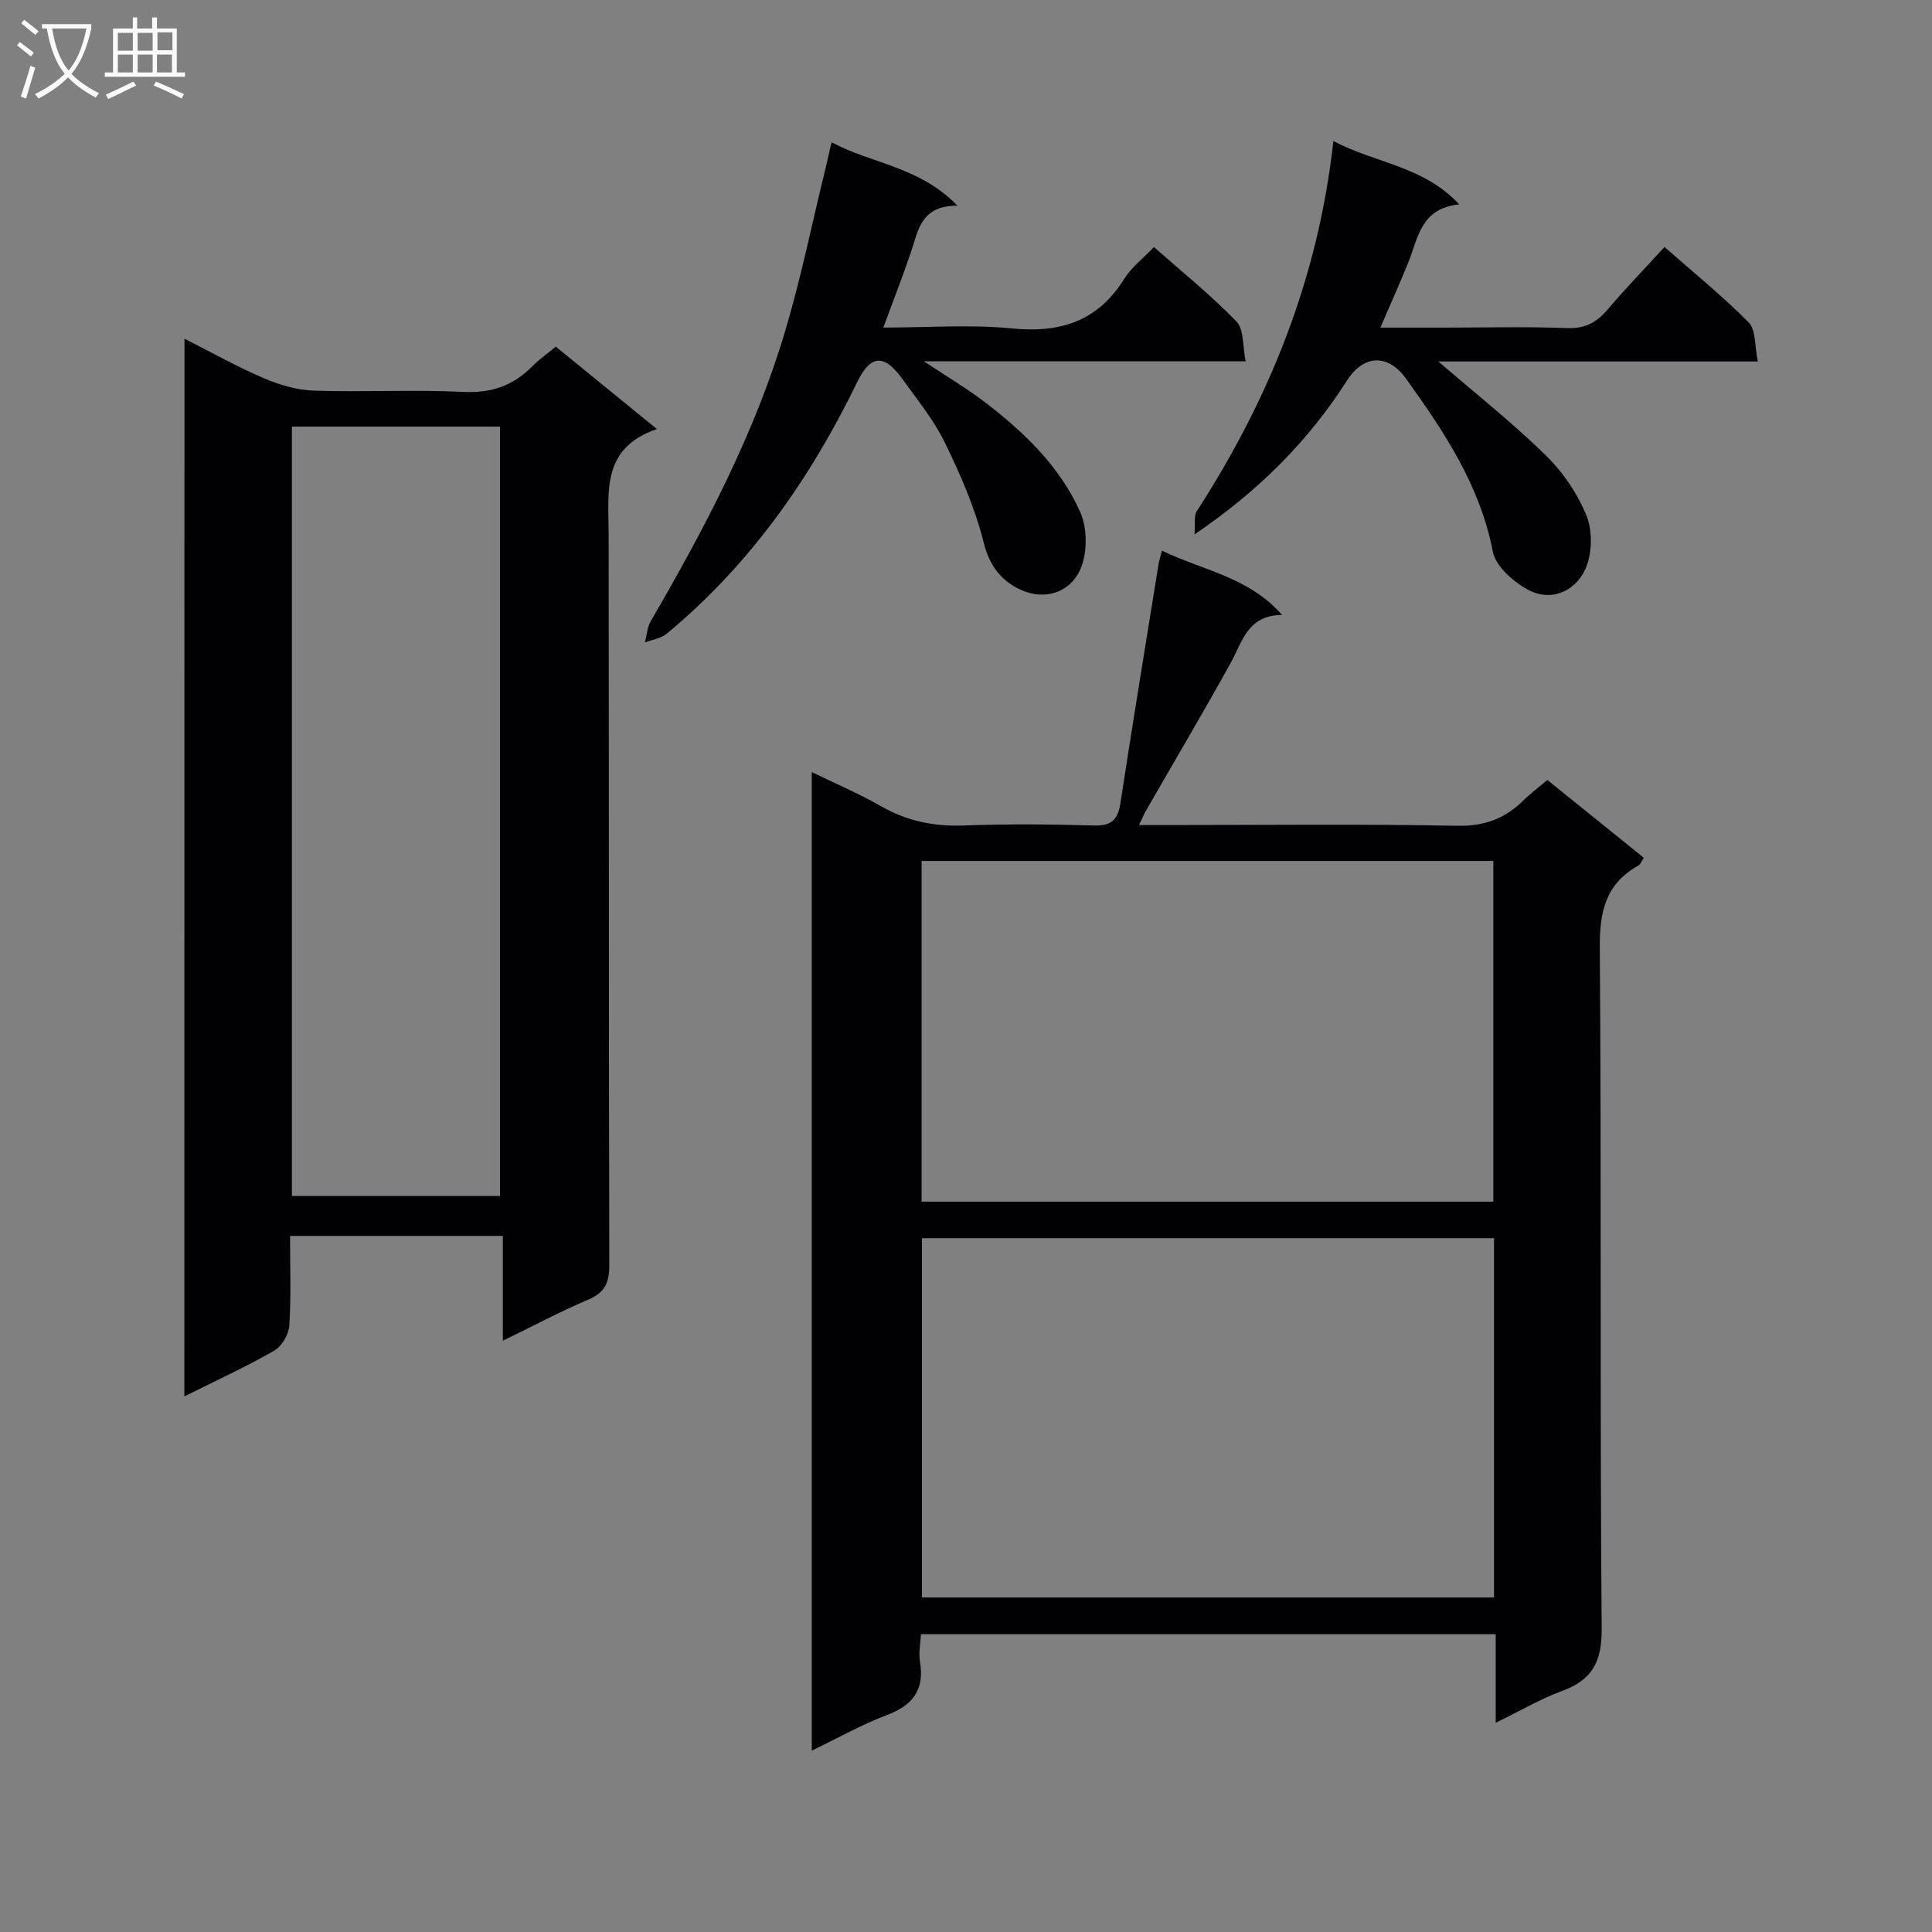 <svg enable-background="new 0 0 400 400" viewBox="0 0 400 400" xmlns="http://www.w3.org/2000/svg"><rect x="0" y="0" width="400" height="400" fill="#808080" stroke="none"/><g fill="#010104"><path d="m168.07 362.45c0-67.78 0-134.74 0-202.6 5.01 2.44 9.81 4.47 14.29 7.04 5.38 3.09 10.96 4.25 17.15 4.02 8.98-.34 18-.26 26.98 0 3.62.11 4.95-1.17 5.48-4.62 2.53-16.55 5.25-33.06 7.91-49.59.1-.63.32-1.25.7-2.69 8.47 4.11 17.95 5.43 24.86 13.3-7.19.07-8.24 5.61-10.69 10.04-5.72 10.3-11.72 20.45-17.59 30.67-.38.67-.67 1.39-1.34 2.8h5.9c19.99 0 39.99-.24 59.97.15 5.66.11 9.92-1.48 13.74-5.28 1.4-1.39 3.02-2.58 4.94-4.2 6.65 5.36 13.2 10.65 19.96 16.1-.43.64-.66 1.35-1.12 1.61-6.78 3.78-8.05 9.52-7.99 17.03.37 46.98 0 93.96.39 140.94.06 6.95-1.99 10.65-8.26 12.95-4.43 1.63-8.57 4.07-13.68 6.56 0-6.6 0-12.32 0-18.34-39.87 0-79.11 0-118.99 0-.09 1.83-.52 3.8-.21 5.65.99 5.88-1.48 9.1-6.96 11.14-5.17 1.95-10.03 4.72-15.44 7.32zm141.25-106.09c-39.76 0-79.13 0-118.45 0v74.38h118.45c0-24.83 0-49.41 0-74.38zm-.14-7.57c0-23.78 0-47.15 0-70.54-39.68 0-78.95 0-118.37 0v70.54z"/><path d="m38.19 70.13c5.78 2.92 10.99 5.85 16.44 8.18 3.25 1.39 6.88 2.46 10.38 2.57 10.32.33 20.67-.24 30.97.26 5.8.28 10.31-1.32 14.26-5.33 1.39-1.4 3.03-2.55 4.83-4.04 6.77 5.52 13.42 10.94 20.93 17.06-11.51 3.95-10.01 12.96-9.99 21.61.09 50.48 0 100.95.14 151.43.01 3.66-.88 5.73-4.35 7.2-5.77 2.45-11.32 5.41-17.69 8.51 0-7.5 0-14.36 0-21.7-14.91 0-29.25 0-44.06 0 0 6.29.24 12.43-.15 18.54-.12 1.85-1.56 4.33-3.14 5.23-5.87 3.36-12.04 6.19-18.59 9.46.02-73.09.02-145.68.02-218.98zm22.25 18.19v159.3h43.08c0-53.27 0-106.16 0-159.3-14.42 0-28.52 0-43.08 0z"/><path d="m172.17 29.46c8.42 4.48 18.18 5 26.06 13.12-7.61-.02-8.11 5.15-9.63 9.62-1.69 4.99-3.61 9.9-5.72 15.62 9.24 0 18.04-.68 26.68.18 10.05.99 17.75-1.52 23.23-10.31 1.45-2.34 3.81-4.11 6.12-6.54 5.85 5.17 11.81 9.96 17.08 15.41 1.59 1.64 1.26 5.13 1.91 8.25-22.32 0-43.76 0-66.61 0 4.85 3.22 8.72 5.51 12.28 8.2 8.29 6.29 15.86 13.49 20.11 23.08 1.51 3.41 1.46 8.66-.11 12.01-2.19 4.65-7.37 6.3-12.39 3.94-3.86-1.82-6.3-4.85-7.49-9.62-1.79-7.16-4.81-14.1-8.06-20.77-2.31-4.74-5.75-8.94-8.86-13.26-3.73-5.18-6.56-4.94-9.31.74-9.7 19.98-22.22 37.83-39.45 52.09-1.18.97-2.97 1.2-4.47 1.78.38-1.47.45-3.11 1.18-4.37 11.12-19.15 21.47-38.69 27.82-60.01 3.31-11.11 5.62-22.51 8.38-33.79.36-1.58.72-3.16 1.25-5.37z"/><path d="m276.06 29.2c8.88 4.68 18.59 5.11 26.06 13.12-8 .79-8.5 6.95-10.54 12-1.73 4.27-3.62 8.48-5.79 13.51h13.16c8.49 0 16.99-.23 25.47.1 3.77.15 6.18-1.2 8.49-3.92 3.65-4.31 7.59-8.37 11.71-12.87 5.92 5.21 11.98 10.12 17.43 15.62 1.51 1.52 1.2 4.84 1.89 8.08-22.79 0-44.77 0-66.15 0 7.43 6.41 15.18 12.53 22.2 19.39 3.6 3.52 6.71 8.05 8.54 12.72 1.27 3.25 1.09 8.05-.44 11.17-2.18 4.43-7.11 6.54-11.85 3.92-3-1.66-6.59-4.83-7.17-7.85-2.65-13.73-10.1-24.82-17.95-35.77-3.77-5.26-8.81-4.98-12.2.32-8 12.49-18.2 22.81-31.62 31.91.19-2.25-.15-3.84.48-4.81 14.98-23.18 25.14-48.16 28.28-76.64z"/></g><path d="m6.4 11.7c-1-.8-1.9-1.6-2.9-2.3l.6-.7c.9.7 1.9 1.4 2.9 2.2zm-2.1 8.3c.7-2.1 1.4-4.2 2-6.4.2.1.6.3 1 .4-.7 2.3-1.3 4.4-1.9 6.4zm3-12.8c-1.1-.9-2.1-1.7-2.9-2.4l.6-.7c1 .8 2 1.5 3 2.4zm1.4-1.3v-.9h10.2v.9c-.9 4.2-2.3 7.3-4.1 9.4 1.3 1.4 3.2 2.7 5.7 4-.2.2-.4.5-.7.9-2.5-1.4-4.4-2.7-5.7-4.2-1.4 1.5-3.5 3-6.1 4.4 0 0 0 0-.1-.1-.3-.4-.5-.7-.7-.8 2.7-1.3 4.7-2.8 6.2-4.2-1.8-2.2-3-5.3-3.7-9.4zm9.2 0h-7.1c.6 3.8 1.7 6.7 3.4 8.7 1.7-2 2.9-4.8 3.7-8.7z" fill="#fbfafa"/><path d="m31.6 3.6h.9v2.3h4.1v9.1h1.7v.9h-16.6v-.9h1.7v-9.1h4.1v-2.3h.9v2.3h3.1v-2.3zm-4 13.3.6.8c-1.9.9-3.8 1.9-5.8 2.8-.2-.3-.3-.6-.5-.9 2-.9 3.9-1.8 5.7-2.7zm-3.2-10.1v3.7h3.1v-3.7zm0 4.5v3.7h3.1v-3.7zm4.1-4.5v3.7h3.1v-3.7zm0 4.5v3.7h3.1v-3.7zm9.1 9.1c-2.1-1.1-4.1-2-5.8-2.7l.5-.8c2.2.9 4.1 1.8 5.8 2.6zm-1.9-13.7h-3.1v3.7h3.1v-3.6zm-3.2 4.6v3.7h3.1v-3.7z" fill="#fbfafa"/></svg>